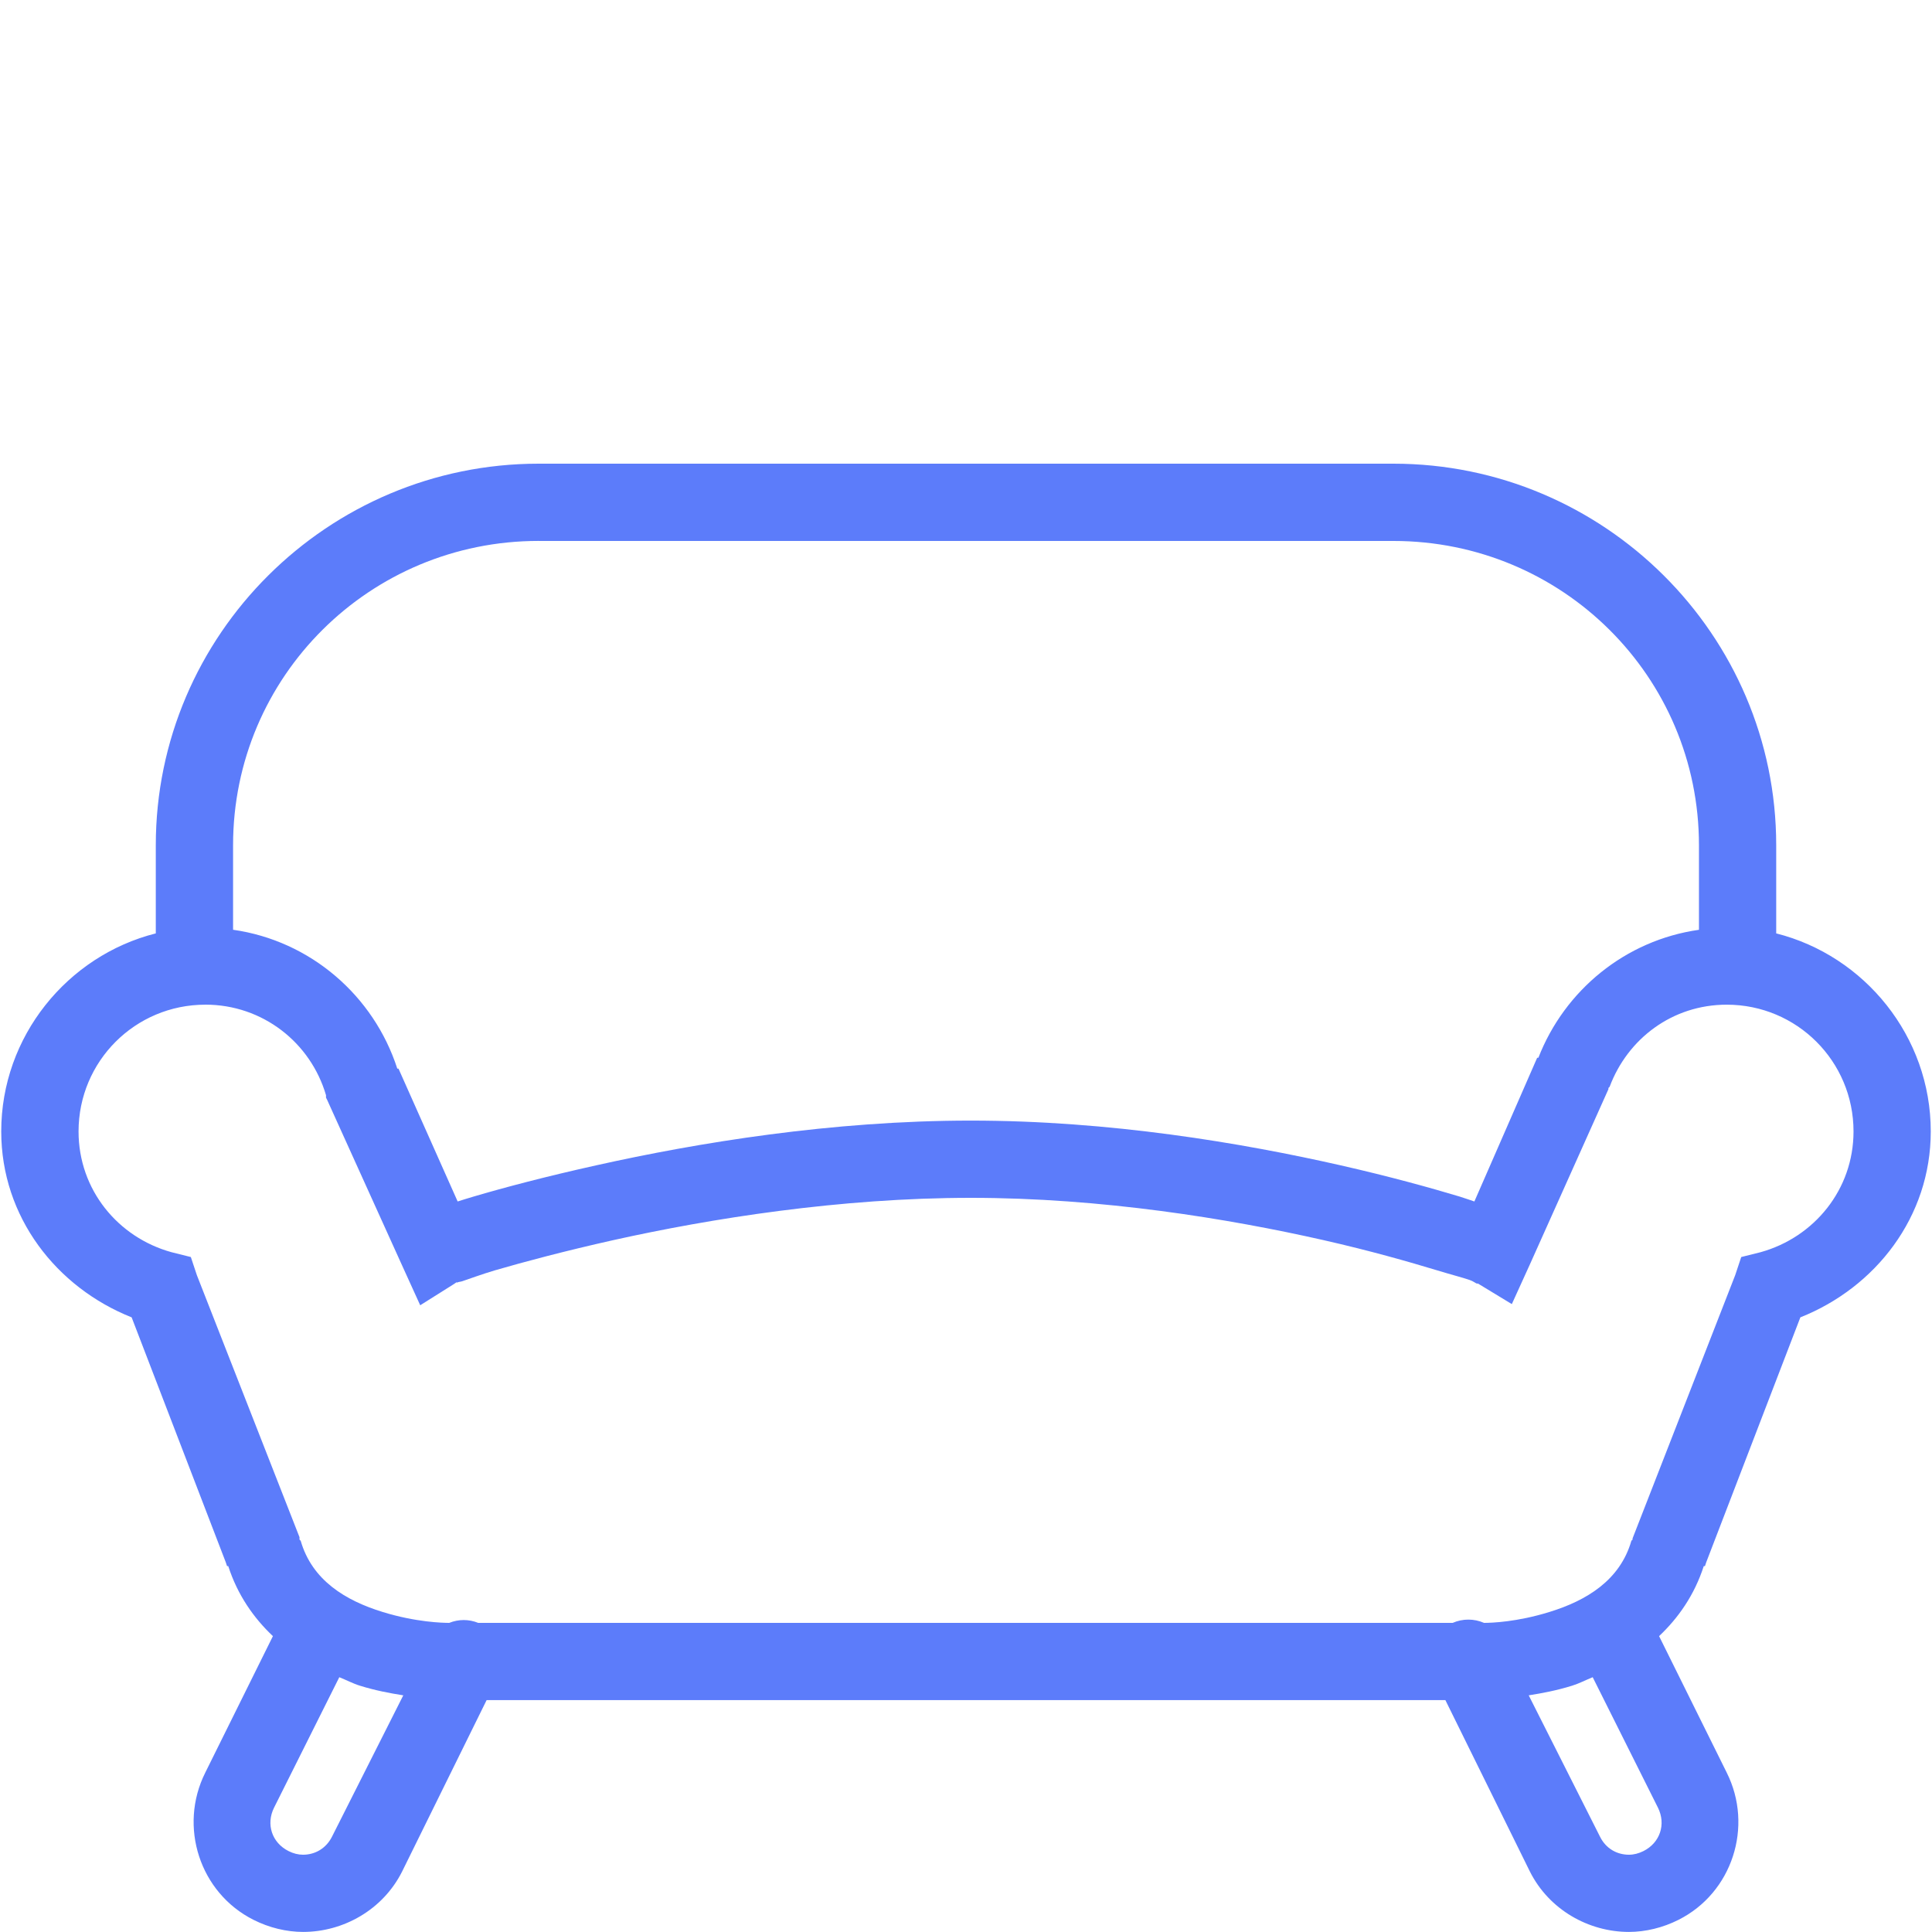 <svg xmlns="http://www.w3.org/2000/svg" x="0px" y="0px"
width="100" height="100"
viewBox="0,0,256,256">
<g fill="#5c7cfa" fill-rule="nonzero" stroke="none" stroke-width="1" stroke-linecap="butt" stroke-linejoin="miter" stroke-miterlimit="10" stroke-dasharray="" stroke-dashoffset="0" font-family="none" font-weight="none" font-size="none" text-anchor="none" style="mix-blend-mode: normal"><g transform="scale(5.12,5.12)"><path d="M13.938,12c-5.449,0 -9.906,4.426 -9.906,9.875v2.281c-2.289,0.578 -4,2.668 -4,5.125c0,2.215 1.43,4.039 3.375,4.812l2.438,6.344l0.031,0.094h0.031c0.242,0.75 0.66,1.344 1.156,1.812l-1.75,3.531c-0.699,1.395 -0.145,3.113 1.25,3.812c0.402,0.203 0.852,0.312 1.281,0.312c1.043,0 2.066,-0.574 2.562,-1.562l2.188,-4.438h24.812l2.188,4.438c0.496,0.988 1.52,1.562 2.562,1.562c0.43,0 0.879,-0.109 1.281,-0.312c1.395,-0.699 1.949,-2.418 1.25,-3.812l-1.75,-3.531c0.496,-0.469 0.914,-1.062 1.156,-1.812h0.031l0.031,-0.094l2.438,-6.344c1.945,-0.773 3.375,-2.598 3.375,-4.812c0,-2.457 -1.711,-4.547 -4,-5.125v-2.281c0,-5.449 -4.457,-9.875 -9.906,-9.875zM13.938,14h22.125c4.367,0 7.906,3.508 7.906,7.875v2.188c-1.906,0.27 -3.477,1.566 -4.156,3.312h-0.031l-1.625,3.719c-0.133,-0.043 -0.211,-0.074 -0.375,-0.125c-0.754,-0.227 -1.82,-0.523 -3.094,-0.812c-2.551,-0.578 -5.965,-1.156 -9.562,-1.156c-3.598,0 -7.078,0.574 -9.688,1.156c-1.305,0.289 -2.41,0.582 -3.188,0.812c-0.176,0.051 -0.266,0.082 -0.406,0.125l-1.531,-3.438h-0.031c-0.609,-1.887 -2.246,-3.309 -4.25,-3.594v-2.188c0,-4.367 3.539,-7.875 7.906,-7.875zM5.312,26c1.488,0 2.727,0.984 3.125,2.344v0.062l0.031,0.062l1.938,4.281l0.469,1.031l0.844,-0.531l0.094,-0.062c0.016,-0.012 0,0.02 0.031,0c0.039,-0.016 0.07,-0.012 0.125,-0.031c0.199,-0.066 0.477,-0.172 0.844,-0.281c0.738,-0.215 1.805,-0.5 3.062,-0.781c2.512,-0.559 5.867,-1.094 9.25,-1.094c3.383,0 6.676,0.539 9.125,1.094c1.223,0.277 2.227,0.566 2.938,0.781c0.355,0.109 0.652,0.184 0.844,0.25c0.094,0.031 0.145,0.078 0.188,0.094h0.031l0.875,0.531l0.469,-1.031l2.031,-4.531v-0.031l0.031,-0.031c0.465,-1.242 1.621,-2.125 3.031,-2.125c1.816,0 3.281,1.465 3.281,3.281c0,1.508 -1.023,2.742 -2.406,3.125l-0.5,0.125l-0.156,0.469l-2.656,6.812v0.031l-0.031,0.031c-0.293,1.02 -1.156,1.547 -2.125,1.844c-0.832,0.258 -1.492,0.281 -1.688,0.281c-0.258,-0.113 -0.555,-0.113 -0.812,0h-25.219c-0.242,-0.098 -0.508,-0.098 -0.75,0c-0.164,0 -0.859,-0.016 -1.719,-0.281c-0.969,-0.297 -1.832,-0.824 -2.125,-1.844l-0.031,-0.031v-0.062l-2.656,-6.781l-0.156,-0.469l-0.5,-0.125c-1.387,-0.383 -2.406,-1.617 -2.406,-3.125c0,-1.816 1.465,-3.281 3.281,-3.281zM8.781,43.406c0.176,0.07 0.363,0.168 0.531,0.219c0.402,0.125 0.777,0.195 1.125,0.25l-1.844,3.656c-0.152,0.305 -0.438,0.469 -0.75,0.469c-0.125,0 -0.25,-0.031 -0.375,-0.094c-0.43,-0.215 -0.59,-0.695 -0.375,-1.125zM41.219,43.406l1.688,3.375c0.215,0.43 0.055,0.91 -0.375,1.125c-0.125,0.062 -0.25,0.094 -0.375,0.094c-0.312,0 -0.598,-0.16 -0.75,-0.469l-1.844,-3.656c0.348,-0.055 0.723,-0.125 1.125,-0.25c0.168,-0.051 0.355,-0.148 0.531,-0.219z"></path></g></g>
</svg>